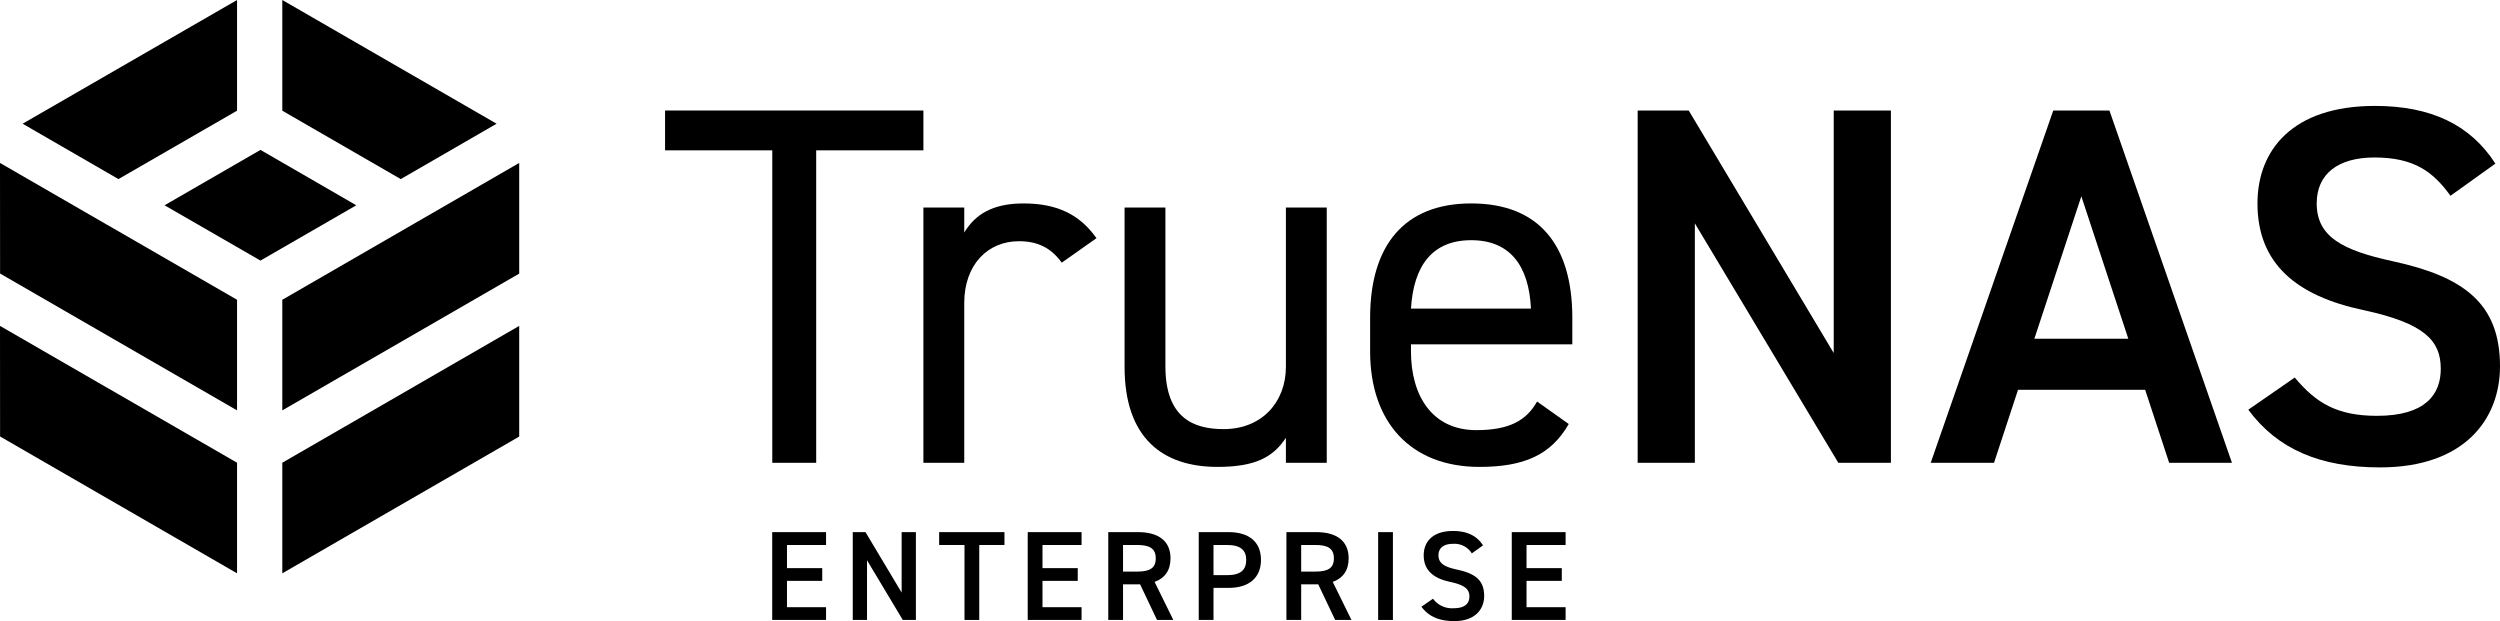 <svg xmlns="http://www.w3.org/2000/svg" viewBox="0 0 807.995 200.738">
  <title>truenas_enterprise-logo-one-color-rgb</title>
  <g id="black-rgb">
    <g id="logoMark">
      <polygon id="logoMark_PathItem_" data-name="logoMark &lt;PathItem&gt;" points="160.494 39.984 129.522 57.881 92.94 36.76 91.239 35.77 91.239 0 160.494 39.984"/>
      <polygon id="logoMark_PathItem_2" data-name="logoMark &lt;PathItem&gt;" points="76.616 0 76.616 35.77 73.748 37.42 38.282 57.881 7.311 39.984 76.616 0"/>
      <polygon id="logoMark_PathItem_3" data-name="logoMark &lt;PathItem&gt;" points="167.805 105.329 167.805 141.098 91.239 185.296 91.239 149.552 167.805 105.329"/>
      <polygon id="logoMark_PathItem_4" data-name="logoMark &lt;PathItem&gt;" points="167.805 52.664 167.805 88.434 91.239 132.632 91.239 96.888 167.805 52.664"/>
      <polygon id="logoMark_PathItem_5" data-name="logoMark &lt;PathItem&gt;" points="76.616 149.552 76.616 185.296 0.025 141.073 0 105.329 34.602 125.308 34.754 125.384 76.616 149.552"/>
      <polygon id="logoMark_PathItem_6" data-name="logoMark &lt;PathItem&gt;" points="76.616 96.888 76.616 132.632 0.025 88.409 0 52.664 34.602 72.644 34.754 72.72 76.616 96.888"/>
      <polygon id="logoMark_PathItem_7" data-name="logoMark &lt;PathItem&gt;" points="115.153 66.348 84.182 84.22 53.185 66.348 84.182 48.45 115.153 66.348"/>
    </g>
    <g id="type">
      <path id="type_CompoundPathItem_" data-name="type &lt;CompoundPathItem&gt;" d="M298.445,35.717V48.589H263.791V149.58H249.6V48.589H214.947V35.717Z"/>
      <path id="type_CompoundPathItem_2" data-name="type &lt;CompoundPathItem&gt;" d="M343.159,84.893c-3.466-4.787-7.755-6.932-13.858-6.932-10.07,0-17.657,7.591-17.657,19.967V149.58H298.44V67.071h13.204v8.087c3.461-5.776,9.074-9.408,19.139-9.408,11.221,0,18.316,3.796,23.596,11.223Z"/>
      <path id="type_CompoundPathItem_3" data-name="type &lt;CompoundPathItem&gt;" d="M428.803,149.58H415.6v-8.085c-4.125,6.27-9.897,9.406-22.109,9.406-17.657,0-30.032-9.242-30.032-32.346V67.071h13.199v51.321c0,16.667,9.074,20.297,18.812,20.297,12.376,0,20.131-8.746,20.131-20.133V67.071h13.204Z"/>
      <path id="type_CompoundPathItem_4" data-name="type &lt;CompoundPathItem&gt;" d="M507.016,137.037c-5.776,10.068-14.523,13.864-28.877,13.864-22.114,0-35.318-14.357-35.318-37.294V102.713c0-23.43,11.057-36.964,32.675-36.964,21.782,0,32.675,13.368,32.675,36.964v8.583H456.025v2.31c0,14.191,6.768,25.411,21.122,25.411,10.725,0,16.174-3.134,19.635-9.24ZM456.025,99.743h38.779c-.659-13.861-6.763-22.112-19.308-22.112C462.793,77.632,456.848,86.049,456.025,99.743Z"/>
      <path id="type_CompoundPathItem_5" data-name="type &lt;CompoundPathItem&gt;" d="M611.14,35.717V149.58H594.143l-46.37-77.394V149.58H529.289V35.717H545.79L592.656,114.1V35.717Z"/>
      <path id="type_CompoundPathItem_6" data-name="type &lt;CompoundPathItem&gt;" d="M624.002,149.58,663.609,35.717h18.152L721.364,149.58H701.069l-7.76-23.597H652.22L644.465,149.58Zm33.498-40.098h30.365l-15.182-46.04Z"/>
      <path id="type_CompoundPathItem_7" data-name="type &lt;CompoundPathItem&gt;" d="M791.99,63.275c-5.613-7.755-11.716-12.376-24.588-12.376-11.716,0-18.648,5.281-18.648,14.85,0,10.893,8.583,15.182,24.425,18.648,22.937,4.951,34.817,13.531,34.817,33.994,0,16.997-11.389,32.673-38.779,32.673-19.471,0-33.171-5.94-42.577-18.646l15.019-10.398c6.763,8.087,13.531,12.376,26.567,12.376,15.678,0,20.627-6.929,20.627-15.18,0-9.076-5.112-14.687-24.916-18.978-21.951-4.621-34.326-15.182-34.326-34.49,0-17.161,11.221-31.517,37.956-31.517,18.152,0,30.861,6.106,38.943,18.648Z"/>
      <path id="type_CompoundPathItem_8" data-name="type &lt;CompoundPathItem&gt;" d="M266.98,171.983v4.155H254.35v7.487h11.395v4.113H254.35v8.516h12.63v4.115H249.578V171.983Z"/>
      <path id="type_CompoundPathItem_9" data-name="type &lt;CompoundPathItem&gt;" d="M296.015,171.983v28.386h-4.237l-11.56-19.295v19.295H275.61V171.983h4.114l11.683,19.541V171.983Z"/>
      <path id="type_CompoundPathItem_10" data-name="type &lt;CompoundPathItem&gt;" d="M324.638,171.983v4.155h-8.145v24.231h-4.771V176.138H303.534v-4.155Z"/>
      <path id="type_CompoundPathItem_11" data-name="type &lt;CompoundPathItem&gt;" d="M349.56,171.983v4.155H336.93v7.487h11.395v4.113H336.93v8.516h12.63v4.115H332.157V171.983Z"/>
      <path id="type_CompoundPathItem_12" data-name="type &lt;CompoundPathItem&gt;" d="M373.946,200.369l-5.471-11.518h-5.512v11.518H358.19V171.983h9.667c6.541,0,10.45,2.839,10.45,8.474,0,3.91-1.852,6.418-5.142,7.611l6.047,12.302Zm-6.417-15.633c4.031,0,6.006-1.069,6.006-4.279,0-3.208-1.975-4.319-6.006-4.319h-4.567v8.598Z"/>
      <path id="type_CompoundPathItem_13" data-name="type &lt;CompoundPathItem&gt;" d="M392.202,190.001v10.368H387.43V171.983h9.667c6.541,0,10.45,3.126,10.45,8.97,0,5.759-3.868,9.049-10.45,9.049Zm4.402-4.113c4.361,0,6.171-1.688,6.171-4.936,0-3.087-1.81-4.814-6.171-4.814h-4.402v9.751Z"/>
      <path id="type_CompoundPathItem_14" data-name="type &lt;CompoundPathItem&gt;" d="M431.522,200.369,426.05,188.851h-5.512v11.518h-4.772V171.983h9.667c6.541,0,10.45,2.839,10.45,8.474,0,3.91-1.852,6.418-5.142,7.611l6.047,12.302Zm-6.417-15.633c4.031,0,6.006-1.069,6.006-4.279,0-3.208-1.975-4.319-6.006-4.319h-4.567v8.598Z"/>
      <path id="type_CompoundPathItem_15" data-name="type &lt;CompoundPathItem&gt;" d="M450.188,200.369h-4.772V171.983h4.772Z"/>
      <path id="type_CompoundPathItem_16" data-name="type &lt;CompoundPathItem&gt;" d="M475.69,178.852a6.619,6.619,0,0,0-6.13-3.084c-2.922,0-4.65,1.316-4.65,3.701,0,2.715,2.139,3.786,6.089,4.648,5.718,1.235,8.681,3.374,8.681,8.476,0,4.237-2.839,8.144-9.667,8.144-4.854,0-8.269-1.48-10.614-4.648l3.744-2.591a7.602,7.602,0,0,0,6.624,3.084c3.907,0,5.142-1.728,5.142-3.783,0-2.264-1.276-3.662-6.212-4.733-5.471-1.15-8.557-3.783-8.557-8.598,0-4.279,2.796-7.856,9.462-7.856,4.524,0,7.693,1.522,9.708,4.648Z"/>
      <path id="type_CompoundPathItem_17" data-name="type &lt;CompoundPathItem&gt;" d="M506.002,171.983v4.155h-12.63v7.487H504.767v4.113H493.372v8.516h12.63v4.115H488.599V171.983Z"/>
    </g>
  </g>
</svg>
